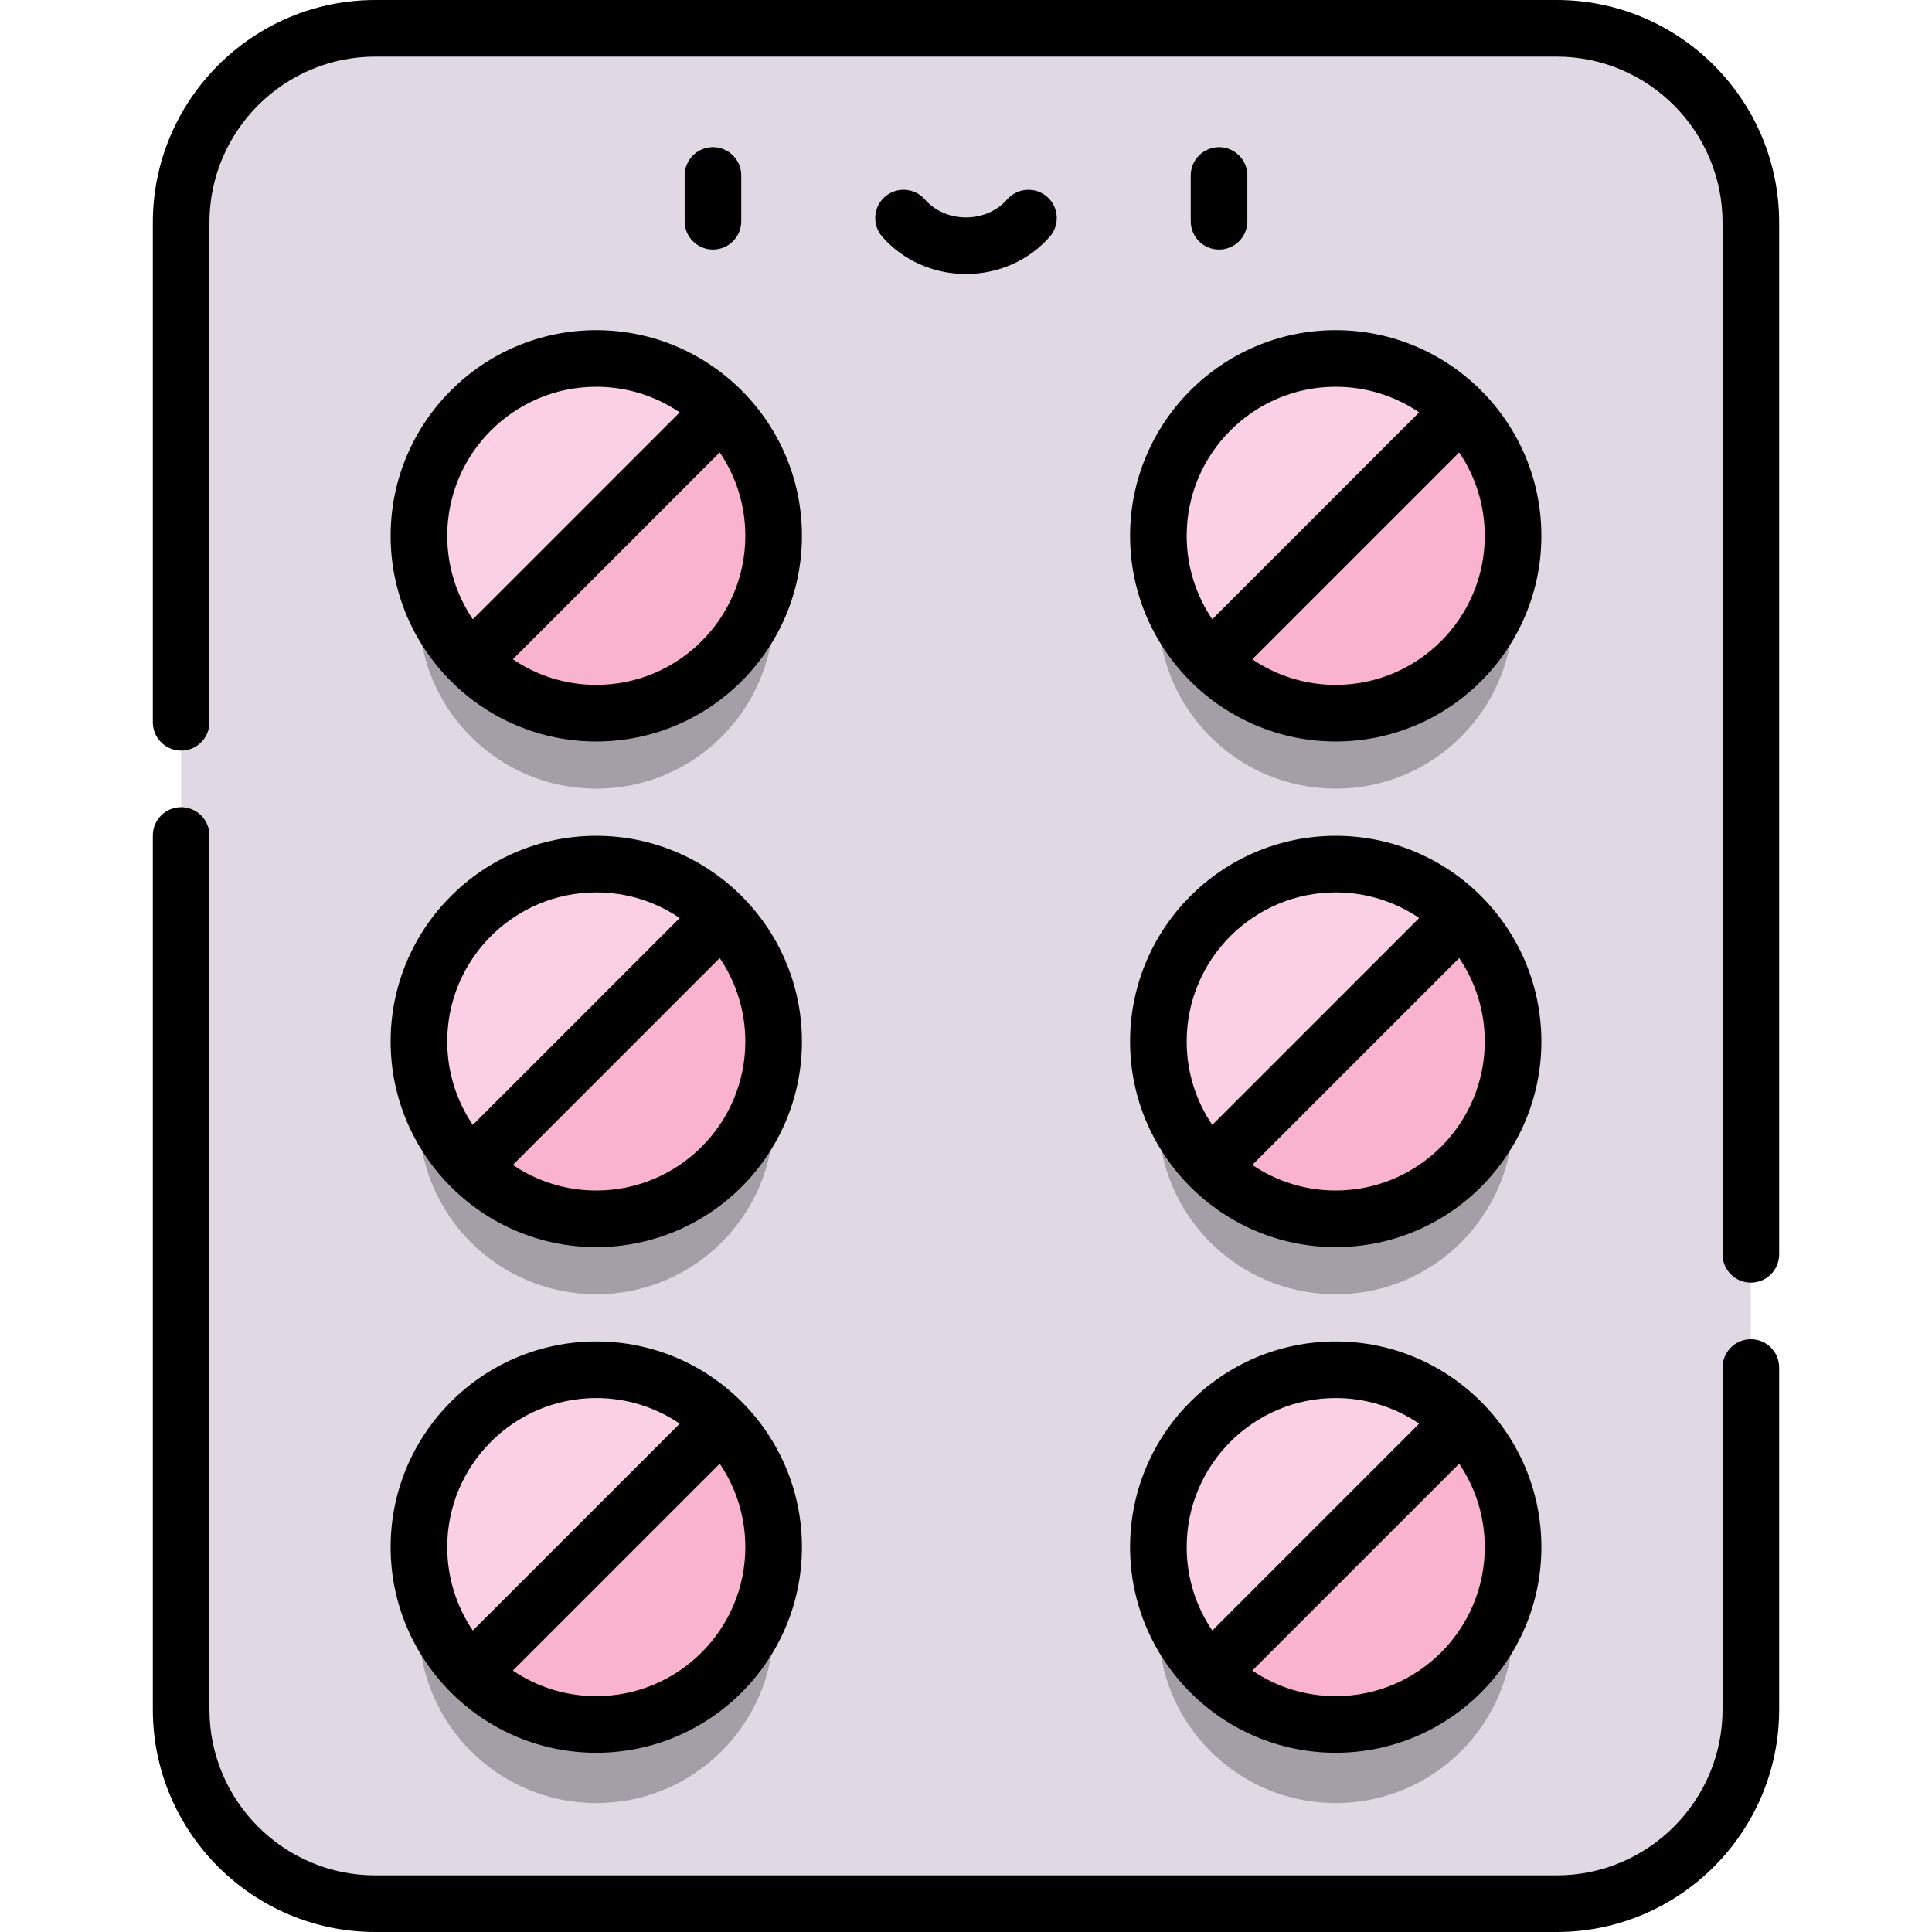 <?xml version="1.0" encoding="iso-8859-1"?>
<!-- Generator: Adobe Illustrator 19.0.0, SVG Export Plug-In . SVG Version: 6.00 Build 0)  -->
<svg xmlns="http://www.w3.org/2000/svg" xmlns:xlink="http://www.w3.org/1999/xlink" version="1.1" id="Layer_1" x="0px" y="0px" viewBox="0 0 512 512" style="enable-background:new 0 0 512 512;" xml:space="preserve" width="512" height="512">
<g>
	<g>
		<path style="fill:#E0D8E3;" d="M412.518,7.5H99.482C71.049,7.5,48,30.549,48,58.982v394.035c0,28.433,23.049,51.482,51.482,51.482    h313.035c28.433,0,51.482-23.049,51.482-51.482V58.982C464,30.549,440.951,7.5,412.518,7.5z"/>
		<path style="fill:#A49EA6;" d="M191.27,128.787c-8.5-8.52-20.26-13.79-33.25-13.79c-25.96,0-47,21.05-47,47    c0,13,5.28,24.77,13.81,33.28c8.5,8.48,20.23,13.72,33.19,13.72c25.96,0,47-21.04,47-47    C205.02,149.027,199.77,137.297,191.27,128.787z"/>
		<path style="fill:#A49EA6;" d="M387.23,128.787c-8.5-8.52-20.26-13.79-33.25-13.79c-25.96,0-47,21.05-47,47    c0,13,5.28,24.77,13.81,33.28c8.5,8.48,20.23,13.72,33.19,13.72c25.96,0,47-21.04,47-47    C400.98,149.027,395.73,137.297,387.23,128.787z"/>
		<path style="fill:#A49EA6;" d="M191.27,262.787c-8.5-8.52-20.26-13.79-33.25-13.79c-25.96,0-47,21.05-47,47    c0,13,5.28,24.77,13.81,33.28c8.5,8.48,20.23,13.72,33.19,13.72c25.96,0,47-21.04,47-47    C205.02,283.027,199.77,271.297,191.27,262.787z"/>
		<path style="fill:#A49EA6;" d="M387.23,262.787c-8.5-8.52-20.26-13.79-33.25-13.79c-25.96,0-47,21.05-47,47    c0,13,5.28,24.77,13.81,33.28c8.5,8.48,20.23,13.72,33.19,13.72c25.96,0,47-21.04,47-47    C400.98,283.027,395.73,271.297,387.23,262.787z"/>
		<path style="fill:#A49EA6;" d="M191.27,397.622c-8.5-8.52-20.26-13.79-33.25-13.79c-25.96,0-47,21.05-47,47    c0,13,5.28,24.77,13.81,33.28c8.5,8.48,20.23,13.72,33.19,13.72c25.96,0,47-21.04,47-47    C205.02,417.862,199.77,406.132,191.27,397.622z"/>
		<path style="fill:#A49EA6;" d="M387.23,397.622c-8.5-8.52-20.26-13.79-33.25-13.79c-25.96,0-47,21.05-47,47    c0,13,5.28,24.77,13.81,33.28c8.5,8.48,20.23,13.72,33.19,13.72c25.96,0,47-21.04,47-47    C400.98,417.862,395.73,406.132,387.23,397.622z"/>
		<path style="fill:#FCD0E4;" d="M191.22,108.797l-66.4,66.41l0.01,0.07c-8.53-8.51-13.81-20.28-13.81-33.28c0-25.95,21.04-47,47-47    c12.99,0,24.75,5.27,33.25,13.79L191.22,108.797z"/>
		<path style="fill:#FAB3CE;" d="M205.02,141.997c0,25.96-21.04,47-47,47c-12.96,0-24.69-5.24-33.19-13.72l-0.01-0.07l66.4-66.41    l0.05-0.01C199.77,117.297,205.02,129.027,205.02,141.997z"/>
		<path style="fill:#FCD0E4;" d="M387.22,108.777l-0.03,0.02l-66.41,66.41l-0.02,0.04c-8.52-8.51-13.78-20.26-13.78-33.25    c0-25.95,21.04-47,47-47C366.97,94.997,378.72,100.267,387.22,108.777z"/>
		<path style="fill:#FAB3CE;" d="M400.98,141.997c0,25.96-21.04,47-47,47c-12.97,0-24.72-5.26-33.22-13.75l0.02-0.04l66.41-66.41    l0.03-0.02C395.72,117.287,400.98,129.027,400.98,141.997z"/>
		<path style="fill:#FCD0E4;" d="M191.28,242.797h-0.06l-66.4,66.41l-0.03,0.03c-8.51-8.51-13.77-20.26-13.77-33.24    c0-25.95,21.04-47,47-47C171.02,228.997,182.78,234.267,191.28,242.797z"/>
		<path style="fill:#FAB3CE;" d="M205.02,275.997c0,25.96-21.04,47-47,47c-12.98,0-24.73-5.26-33.23-13.76l0.03-0.03l66.4-66.41    h0.06C199.77,251.307,205.02,263.037,205.02,275.997z"/>
		<path style="fill:#FCD0E4;" d="M387.23,242.787l-0.04,0.01l-66.41,66.41l-0.02,0.04c-8.52-8.51-13.78-20.26-13.78-33.25    c0-25.95,21.04-47,47-47C366.97,228.997,378.73,234.267,387.23,242.787z"/>
		<path style="fill:#FAB3CE;" d="M400.98,275.997c0,25.96-21.04,47-47,47c-12.97,0-24.72-5.26-33.22-13.75l0.02-0.04l66.41-66.41    l0.04-0.01C395.73,251.297,400.98,263.027,400.98,275.997z"/>
		<path style="fill:#FCD0E4;" d="M191.22,376.797l-66.4,66.41l0.02,0.08c-8.54-8.51-13.82-20.28-13.82-33.29c0-25.95,21.04-47,47-47    c12.99,0,24.74,5.27,33.24,13.78L191.22,376.797z"/>
		<path style="fill:#FAB3CE;" d="M205.02,409.997c0,25.96-21.04,47-47,47c-12.95,0-24.68-5.24-33.18-13.71l-0.02-0.08l66.4-66.41    l0.04-0.02C199.76,385.287,205.02,397.027,205.02,409.997z"/>
		<path style="fill:#FCD0E4;" d="M387.19,376.797l-66.41,66.41l0.04,0.1c-8.55-8.52-13.84-20.29-13.84-33.31c0-25.95,21.04-47,47-47    c12.99,0,24.74,5.27,33.24,13.78L387.19,376.797z"/>
		<path style="fill:#FAB3CE;" d="M400.98,409.997c0,25.96-21.04,47-47,47c-12.94,0-24.67-5.23-33.16-13.69l-0.04-0.1l66.41-66.41    l0.03-0.02C395.72,385.287,400.98,397.027,400.98,409.997z"/>
	</g>
	<g>
		<path d="M40.5,453.018C40.5,485.541,66.959,512,99.482,512h313.035c32.523,0,58.982-26.459,58.982-58.982v-90.603    c0-4.142-3.358-7.5-7.5-7.5s-7.5,3.358-7.5,7.5v90.603c0,24.252-19.73,43.982-43.982,43.982H99.482    C75.23,497,55.5,477.27,55.5,453.018V221.415c0-4.142-3.358-7.5-7.5-7.5s-7.5,3.358-7.5,7.5V453.018z"/>
		<path d="M464,339.915c4.142,0,7.5-3.358,7.5-7.5V58.982C471.5,26.459,445.041,0,412.518,0H99.482    C66.959,0,40.5,26.459,40.5,58.982v132.433c0,4.142,3.358,7.5,7.5,7.5s7.5-3.358,7.5-7.5V58.982C55.5,34.73,75.23,15,99.482,15    h313.035C436.77,15,456.5,34.73,456.5,58.982v273.433C456.5,336.557,459.858,339.915,464,339.915z"/>
		<path d="M158.02,87.5c-30.051,0-54.5,24.449-54.5,54.5c0,30.052,24.449,54.5,54.5,54.5s54.5-24.448,54.5-54.5    C212.52,111.949,188.071,87.5,158.02,87.5z M158.02,102.5c8.185,0,15.796,2.504,22.11,6.784l-54.826,54.826    c-4.28-6.313-6.784-13.924-6.784-22.11C118.52,120.22,136.239,102.5,158.02,102.5z M158.02,181.5    c-8.185,0-15.796-2.503-22.11-6.784l54.826-54.826c4.28,6.313,6.784,13.924,6.784,22.109C197.52,163.781,179.8,181.5,158.02,181.5    z"/>
		<path d="M353.981,87.5c-30.051,0-54.5,24.449-54.5,54.5c0,30.052,24.449,54.5,54.5,54.5s54.5-24.448,54.5-54.5    C408.481,111.949,384.032,87.5,353.981,87.5z M353.981,102.5c8.185,0,15.796,2.504,22.11,6.784l-54.826,54.826    c-4.28-6.313-6.784-13.924-6.784-22.11C314.481,120.22,332.201,102.5,353.981,102.5z M353.981,181.5    c-8.185,0-15.796-2.503-22.11-6.784l54.826-54.826c4.28,6.313,6.784,13.924,6.784,22.109    C393.481,163.781,375.761,181.5,353.981,181.5z"/>
		<path d="M158.02,221.5c-30.051,0-54.5,24.449-54.5,54.5c0,30.052,24.449,54.5,54.5,54.5s54.5-24.448,54.5-54.5    C212.52,245.949,188.071,221.5,158.02,221.5z M158.02,236.5c8.185,0,15.796,2.504,22.11,6.784l-54.826,54.826    c-4.28-6.313-6.784-13.924-6.784-22.11C118.52,254.22,136.239,236.5,158.02,236.5z M158.02,315.5    c-8.185,0-15.796-2.503-22.11-6.784l54.826-54.826c4.28,6.313,6.784,13.924,6.784,22.109C197.52,297.781,179.8,315.5,158.02,315.5    z"/>
		<path d="M353.981,221.5c-30.051,0-54.5,24.449-54.5,54.5c0,30.052,24.449,54.5,54.5,54.5s54.5-24.448,54.5-54.5    C408.481,245.949,384.032,221.5,353.981,221.5z M353.981,236.5c8.185,0,15.796,2.504,22.11,6.784l-54.826,54.826    c-4.28-6.313-6.784-13.924-6.784-22.11C314.481,254.22,332.201,236.5,353.981,236.5z M353.981,315.5    c-8.185,0-15.796-2.503-22.11-6.784l54.826-54.826c4.28,6.313,6.784,13.924,6.784,22.109    C393.481,297.781,375.761,315.5,353.981,315.5z"/>
		<path d="M158.02,355.5c-30.051,0-54.5,24.449-54.5,54.5c0,30.052,24.449,54.5,54.5,54.5s54.5-24.448,54.5-54.5    C212.52,379.949,188.071,355.5,158.02,355.5z M158.02,370.5c8.185,0,15.796,2.504,22.11,6.784l-54.826,54.826    c-4.28-6.313-6.784-13.924-6.784-22.11C118.52,388.22,136.239,370.5,158.02,370.5z M158.02,449.5    c-8.185,0-15.796-2.503-22.11-6.784l54.826-54.826c4.28,6.313,6.784,13.924,6.784,22.109C197.52,431.781,179.8,449.5,158.02,449.5    z"/>
		<path d="M353.981,355.5c-30.051,0-54.5,24.449-54.5,54.5c0,30.052,24.449,54.5,54.5,54.5s54.5-24.448,54.5-54.5    C408.481,379.949,384.032,355.5,353.981,355.5z M353.981,370.5c8.185,0,15.796,2.504,22.11,6.784l-54.826,54.826    c-4.28-6.313-6.784-13.924-6.784-22.11C314.481,388.22,332.201,370.5,353.981,370.5z M353.981,449.5    c-8.185,0-15.796-2.503-22.11-6.784l54.826-54.826c4.28,6.313,6.784,13.924,6.784,22.109    C393.481,431.781,375.761,449.5,353.981,449.5z"/>
		<path d="M196.441,58.632V46.496c0-4.142-3.358-7.5-7.5-7.5s-7.5,3.358-7.5,7.5v12.137c0,4.142,3.358,7.5,7.5,7.5    S196.441,62.774,196.441,58.632z"/>
		<path d="M330.559,58.632V46.496c0-4.142-3.358-7.5-7.5-7.5s-7.5,3.358-7.5,7.5v12.137c0,4.142,3.358,7.5,7.5,7.5    S330.559,62.774,330.559,58.632z"/>
		<path d="M266.905,52.852c-2.644,3.024-6.619,4.759-10.905,4.759s-8.261-1.734-10.905-4.759c-2.726-3.119-7.464-3.437-10.583-0.71    s-3.437,7.464-0.71,10.583c5.492,6.283,13.583,9.887,22.198,9.887s16.706-3.604,22.198-9.886c2.726-3.119,2.408-7.856-0.71-10.583    C274.369,49.416,269.631,49.733,266.905,52.852z"/>
	</g>
</g>















</svg>
